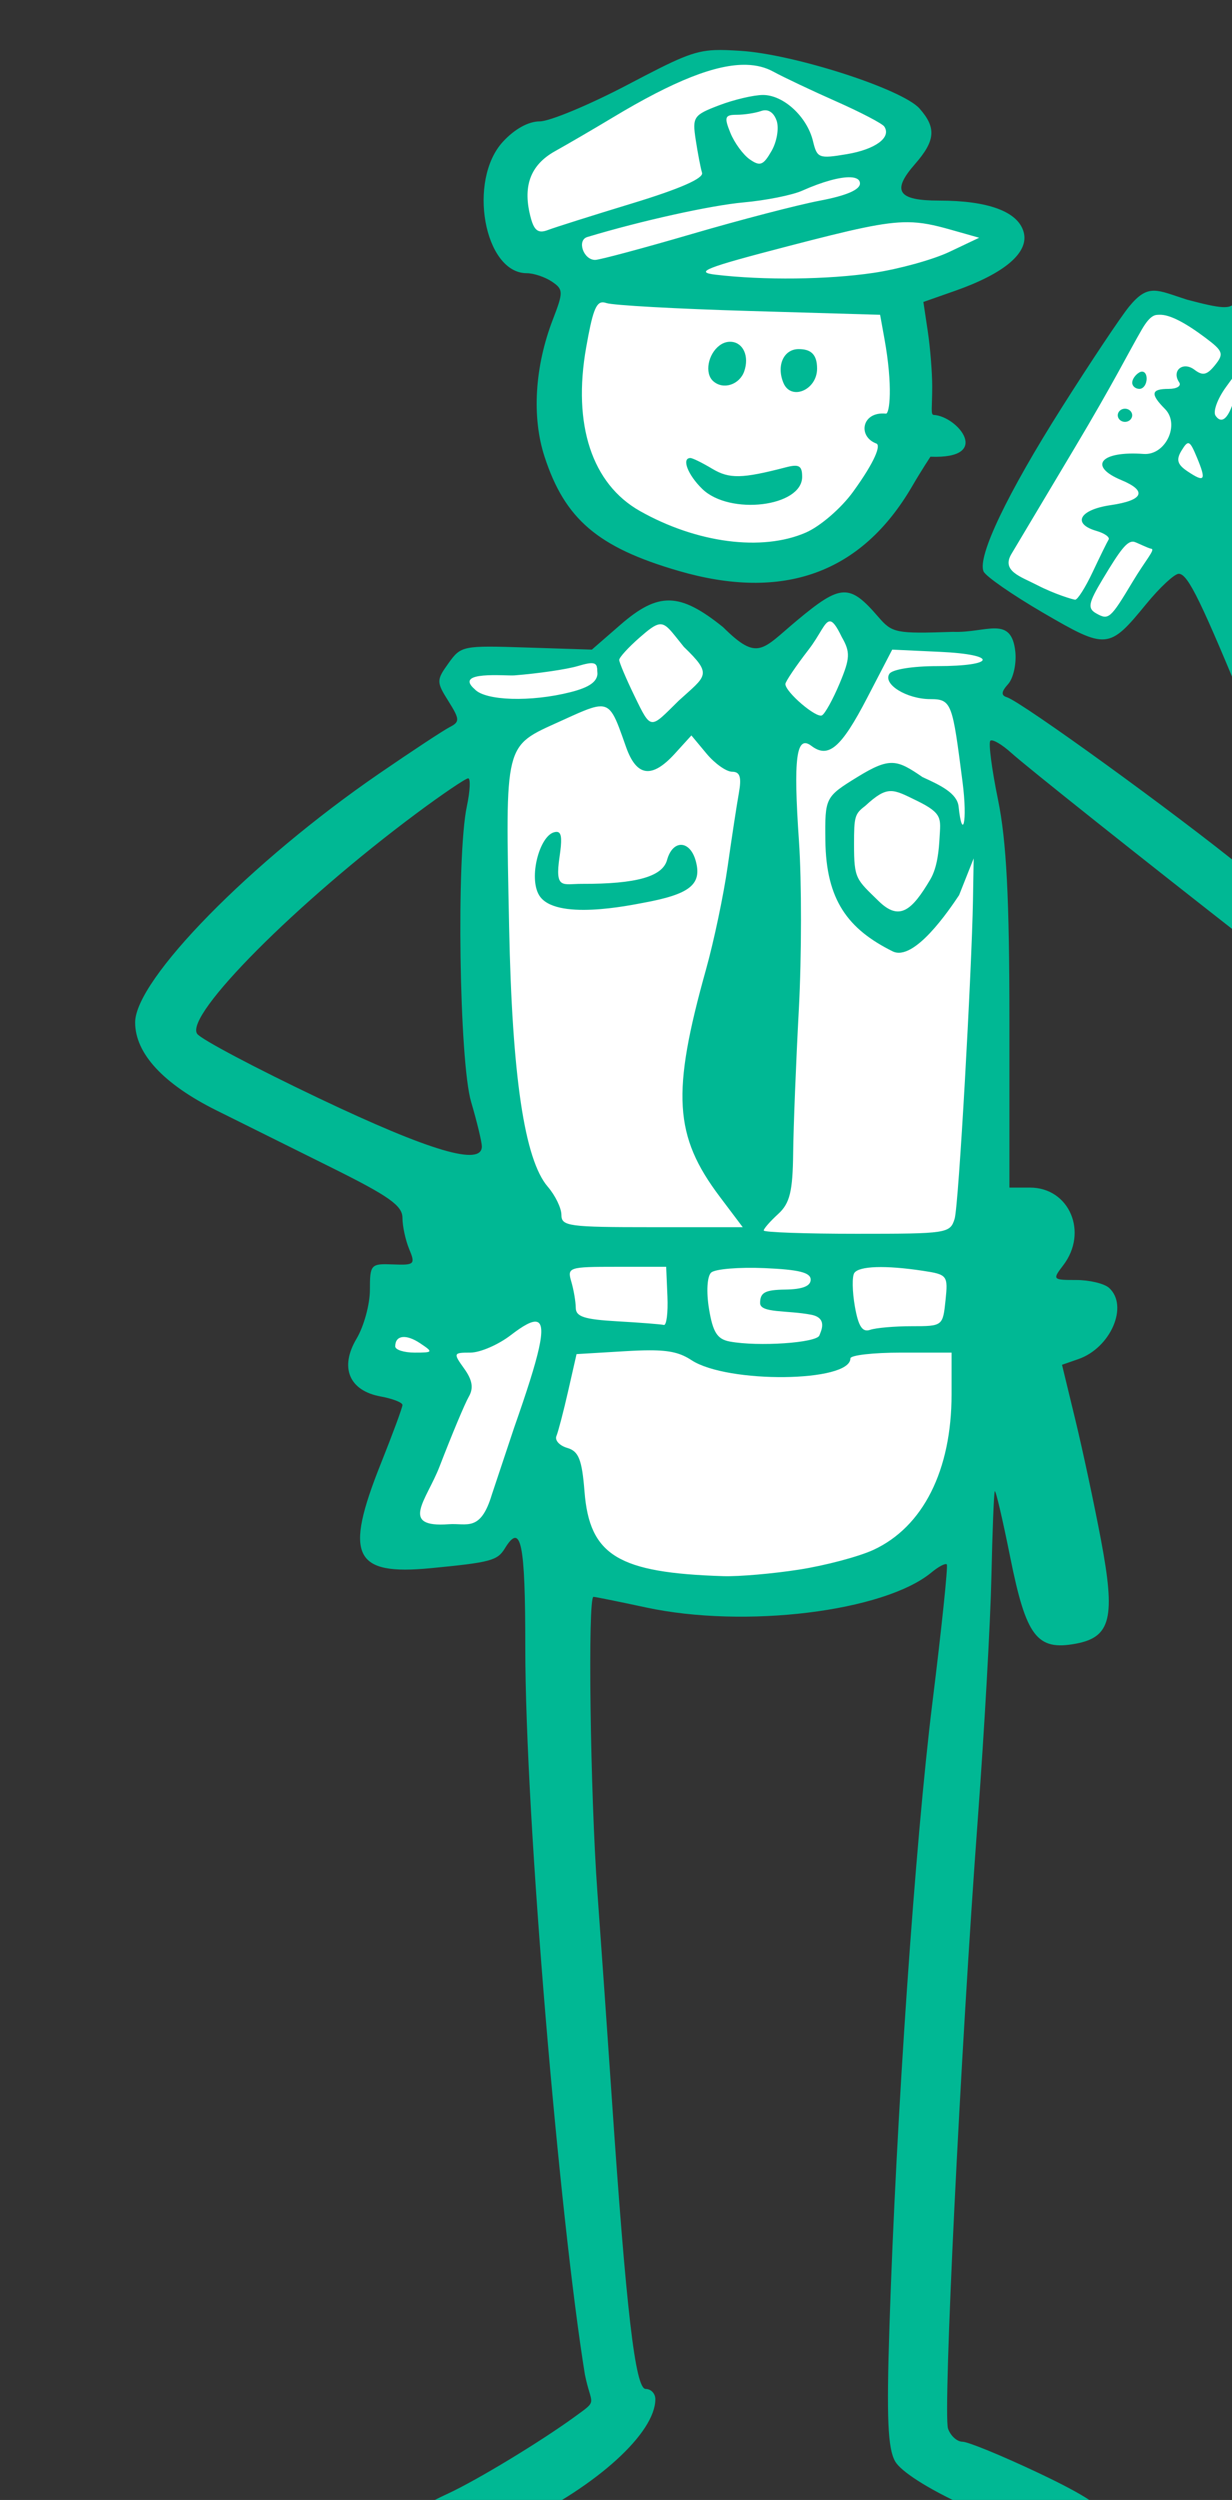 <?xml version="1.0" ?><svg height="335.772mm" viewBox="0 0 165.506 335.772" width="165.506mm" xmlns="http://www.w3.org/2000/svg">
    <rect x="0" y="0" width="165.506" height="335.772" fill="#333333" stroke="none"/>
    <path d="m 43880.178,16118.732 c -12.232,0.101 -23.337,1.566 -28.66,3.241 -10.645,3.351 -67.597,34.36 -80.551,46.82 -12.953,12.46 -7.237,36.15 4.929,47.619 0,0 8.46,-2.931 11.344,-3.935 l 10.604,16.211 c 0,0 36.815,-6.795 70.273,-15.809 33.458,-9.015 83.906,-23.316 83.906,-23.317 l -9.47,-15.773 c 3.368,-1.954 17.177,-10.369 19.722,-19.156 2.884,-9.958 -27.007,-23.408 -46.673,-30.959 -9.833,-3.776 -23.192,-5.042 -35.424,-4.942 z m 9.24,23.028 c -3.797,0.657 -7.595,1.618 -11.297,2.668 2.705,-0.964 5.73,-1.844 9.477,-2.539 0.653,-0.121 1.214,-0.09 1.82,-0.129 z m -20.91,8.302 c -0.796,7.064 5.507,21.183 11.98,27.008 7.653,6.888 18.669,6.118 24.342,-8.488 0.08,-0.208 0.132,-0.407 0.207,-0.613 0.09,4.161 -0.133,7.242 -0.133,7.242 l 18.541,-0.313 -81.799,18.969 c 5.046,-1.691 14.168,-4.867 16.112,-5.441 10.855,-3.21 11.538,-14.067 8.392,-24.356 -1.645,-5.38 -1.255,-10.13 2.358,-14.008 z m 90.31,45.405 -133.756,34.476 c 0,0 80.043,10.558 99.561,8.627 19.519,-1.931 73.678,-16.226 87.66,-27.968 13.981,-11.742 -53.465,-15.135 -53.465,-15.135 z m -161.156,41.625 c -2.732,14.717 -3.665,28.361 -6.312,42.695 -2.648,14.333 -7.147,43.034 11.726,61.787 18.873,18.753 48.977,31.741 78.738,30.781 29.761,-0.961 56.191,-7.914 70.752,-41.962 14.56,-34.047 12.768,-71.592 7.516,-80.661 -5.252,-9.069 -70.709,-9.26 -87.148,-10.49 -16.44,-1.23 -75.272,-2.15 -75.272,-2.15 z m 292.436,5.969 c -2.714,-0.156 -5.186,0.981 -7.287,4.255 -5.602,8.73 -63.757,102.102 -68.737,112.84 -4.98,10.738 -10.012,15.827 -0.207,20.776 0,0 32.113,20.446 41.606,23.808 9.493,3.361 15.615,-3.549 27.961,-20.261 12.346,-16.713 59.966,-105.506 57.839,-110.268 -2.127,-4.762 -27.806,-17.698 -36.209,-23.44 -5.253,-3.588 -10.443,-7.449 -14.966,-7.71 z m -161.526,150.794 c -0.641,0.02 -1.287,0.124 -1.937,0.323 -10.401,3.184 -44.5,40.336 -44.5,40.336 0,0 -33.027,-38.601 -39.354,-39.373 -6.323,-0.772 -33.992,23.064 -33.992,23.064 l 2.361,17.18 -2.925,1.248 -1.672,-17.865 -64.117,6.73 c -7.776,2.639 -9.477,11.435 -4.633,20.307 3.787,6.935 43.833,-1.351 61.547,-5.387 l -41.815,17.838 c 0,0 -6.646,101.901 -8.469,127.185 -1.823,25.283 15.012,105.091 22.625,115.995 6.157,8.819 11.635,13.08 13.926,14.755 l -7.494,-0.181 7.613,49.408 60.479,-1.158 c 0,0 27.555,11.871 45.355,14.283 17.8,2.413 36.78,-10.135 36.78,-10.135 l 58.546,-2.797 11.26,-44.295 -0.527,-0.01 c 0.02,-0.212 12.001,-132.689 11.894,-148.696 -0.107,-16.019 -16.945,-135.777 -16.945,-135.777 l -18.301,-2.178 c 0.626,0 1.351,0.01 1.899,-0.01 10.028,-0.42 31.186,-1.338 31.568,-9.674 0.359,-7.816 -12.463,-13.245 -19.424,-13.358 v 0 c -0.464,0 -0.902,0 -1.308,0.05 -6.501,0.65 -36.201,2.715 -36.201,2.715 l -8.024,16.531 -2.103,-0.25 5.789,-18.238 c 0,0 -8.295,-18.829 -17.901,-18.559 z m -212.617,348.43 c -12.591,-0.15 -18.68,0.936 -18.68,0.936 l -6.115,34.838 33.994,12.642 -26.592,79.613 58.116,-1.927 c 0,0 27.877,-93.415 27.234,-109.916 -0.643,-16.502 -30.557,-13.898 -53.182,-15.539 -5.656,-0.41 -10.578,-0.597 -14.775,-0.647 z m 131.33,25.736 -59.834,0.487 c 0,0 -6.645,22.964 -10.613,36.185 -3.967,13.221 -3.538,35.996 4.504,59.928 8.042,23.933 70.877,31.654 109.051,31.268 84.387,-6.852 90.606,-40.047 96.611,-66.971 6.005,-26.924 8.15,-59.738 8.15,-59.738 l -60.156,1.256 c 0,0 -25.091,9.942 -45.893,9.363 -20.802,-0.579 -41.82,-11.778 -41.82,-11.778 z" fill="#FFFFFF" paint-order="markers stroke fill" transform="translate(-253.261,186.763) matrix(0.265,0,0,0.265,-11275.453,-4450.143)"/>
    <path d="m 43867.003,16113.611 c -11.127,0.458 -18.738,4.175 -44.256,17.571 -19.457,10.212 -39.503,18.566 -44.545,18.566 -5.741,0 -12.713,3.847 -18.65,10.293 -18.04,19.581 -9.524,66.652 12.06,66.652 3.497,0 9.21,1.906 12.695,4.235 5.893,3.934 5.93,5.276 0.551,19.201 -9.199,23.817 -10.762,49.468 -4.236,69.52 10.321,31.708 27.018,45.97 67.742,57.865 53.378,15.595 92.984,1.266 118.682,-42.928 4.549,-7.819 9.21,-14.884 9.21,-14.884 31.694,1.261 13.824,-20.489 1.663,-21.183 -1.64,-0.07 -0.76,-3.615 -0.76,-14.402 0,-7.148 -1.008,-19.714 -2.242,-27.922 l -2.238,-14.925 15.974,-5.61 c 25.286,-8.875 37.699,-19.487 34.867,-29.799 -2.849,-10.363 -17.888,-15.966 -42.851,-15.966 -20.999,0 -24.21,-4.848 -12.258,-18.494 10.401,-11.872 10.938,-18.443 2.301,-28.184 -8.72,-9.833 -63.517,-27.504 -90.617,-29.217 -5.284,-0.334 -9.383,-0.541 -13.092,-0.389 z m 16.093,7.469 c 5.139,0.155 9.597,1.314 13.483,3.445 5.036,2.763 19.334,9.533 31.779,15.043 12.441,5.513 23.461,11.259 24.483,12.768 3.747,5.54 -4.471,11.606 -19.014,14.035 -14.161,2.364 -15.032,2.029 -17.111,-6.613 -2.972,-12.357 -14.92,-23.395 -25.329,-23.395 -4.71,0 -14.741,2.358 -22.283,5.239 -12.983,4.952 -13.614,5.892 -11.826,17.562 1.04,6.78 2.478,14.268 3.197,16.639 0.859,2.833 -11.238,8.132 -35.32,15.469 -20.144,6.139 -39.442,12.238 -42.885,13.558 -4.692,1.799 -6.823,0.332 -8.527,-5.865 -4.41,-16.061 -0.481,-27.038 12.217,-34.117 6.648,-3.705 19.902,-11.44 29.461,-17.188 30.703,-18.47 52.259,-27.044 67.675,-26.58 z m 9.819,23.061 c 2.334,0.202 4.248,2.023 5.359,5.222 1.299,3.736 0.154,10.645 -2.549,15.352 -4.185,7.299 -5.81,7.936 -11.021,4.322 -3.358,-2.331 -7.789,-8.375 -9.848,-13.435 -3.249,-7.999 -2.831,-9.201 3.198,-9.201 3.817,0 9.397,-0.862 12.402,-1.915 0.857,-0.3 1.681,-0.413 2.459,-0.345 z m 290.049,31.189 c -1.113,-0.181 -2.504,-0.116 -4.166,0.184 -4.85,0.879 -21.721,23.986 -48.051,65.814 -2.346,3.728 -6.58,3.509 -24.49,-1.246 -15.204,-4.838 -19.51,-8.35 -29.256,3.5 -4.181,5.085 -19.534,28.09 -34.112,51.121 -27.697,43.749 -42.894,75.563 -39.714,83.131 1.027,2.451 14.623,11.886 30.209,20.969 32.149,18.73 33.384,18.628 52.261,-4.428 6.921,-8.453 14.34,-15.336 16.485,-15.336 4.686,0.04 11.309,13.67 36.566,75.242 21.169,51.613 32.893,88.098 30.895,96.159 -0.921,3.727 -10.831,-2.534 -34.266,-21.651 -33.909,-27.665 -112.914,-84.904 -120.35,-87.193 -2.994,-0.921 -2.807,-2.804 0.649,-6.629 2.657,-2.939 4.304,-10.332 3.664,-16.432 -1.972,-18.737 -14.722,-9.401 -31.608,-10.064 -28.943,0.982 -30.795,0.61 -37.822,-7.547 -14.626,-16.985 -19.011,-16.791 -41.312,1.824 -17.644,14.733 -19.696,20.921 -37.42,3.332 -22.009,-17.696 -32.791,-17.935 -52.082,-1.148 l -14.426,12.545 -33.1,-1.065 c -32.456,-1.049 -33.219,-0.893 -39.56,7.944 -6.18,8.594 -6.188,9.485 -0.06,19.228 5.785,9.208 5.853,10.509 0.66,13.164 -3.169,1.621 -19.33,12.267 -35.912,23.658 -64.962,44.628 -123.554,104.386 -123.554,126.01 0,15.76 14.307,31.222 41.287,44.629 12.543,6.232 38.875,19.322 58.517,29.084 29.03,14.432 35.709,19.179 35.709,25.373 0,4.19 1.54,11.316 3.42,15.832 3.205,7.695 2.688,8.185 -8.242,7.746 -11.244,-0.452 -11.682,0.01 -11.682,12.916 -0.01,7.359 -3.054,18.48 -6.763,24.715 -8.695,14.616 -3.778,26.381 12.246,29.307 6.064,1.108 11.021,3.044 11.021,4.3 0,1.26 -4.939,14.664 -10.982,29.788 -18.632,46.633 -13.815,56.709 25.33,52.927 30.322,-2.928 33.772,-3.846 37.527,-9.978 8.275,-13.505 10.397,-3.228 10.397,50.367 0,86.94 17.408,289.209 30.203,368.244 3.254,16.207 7.003,12.626 -5.192,21.498 -17.334,12.61 -49.261,31.962 -64.138,38.869 -18.562,8.622 -20.991,11.763 -15.856,20.522 5.985,10.222 22.879,8.472 51.698,-5.36 39.732,-19.072 69.214,-45.9 69.214,-62.986 0,-2.854 -2.218,-5.185 -4.925,-5.185 -5.249,0 -9.864,-39.76 -17.205,-148.141 -2.016,-29.845 -5.286,-76.5 -7.256,-103.678 -3.616,-49.929 -4.936,-149.642 -1.979,-149.642 0.882,0 12.832,2.414 26.557,5.367 50.123,10.792 120.748,2.138 144.797,-17.742 3.609,-2.987 7.102,-4.811 7.76,-4.057 0.663,0.757 -2.611,32.239 -7.282,69.957 -8.732,70.529 -18.341,209.909 -21.791,316.156 -1.517,46.624 -0.85,62.108 2.94,68.58 2.983,5.097 16.414,13.679 34.353,21.955 16.199,7.474 33.422,16.129 38.28,19.235 h 0.02 c 18.035,11.536 39.64,4.159 35.193,-12.018 -1.533,-5.582 -11.318,-12.069 -35.39,-23.461 -18.304,-8.661 -35.555,-15.746 -38.336,-15.746 -2.778,0 -6.098,-2.993 -7.367,-6.646 -2.635,-7.585 6.281,-189.941 15.131,-309.51 3.269,-44.16 6.356,-99.108 6.857,-122.106 0.499,-23.001 1.264,-42.574 1.701,-43.494 0.44,-0.918 3.967,14.138 7.838,33.457 8.075,40.285 13.553,47.487 33.305,43.799 17.79,-3.325 20.156,-13.191 12.656,-52.836 -3.411,-18.031 -9.246,-45.322 -12.957,-60.646 l -6.746,-27.858 8.269,-2.875 c 16.401,-5.695 25.602,-26.959 15.614,-36.082 -2.418,-2.208 -9.932,-4.015 -16.694,-4.015 -11.975,0 -12.144,-0.198 -6.593,-7.438 12.834,-16.737 3.152,-39.4 -16.836,-39.4 h -10.426 v -84.215 c 0,-62.558 -1.485,-91.455 -5.776,-112.375 -3.177,-15.487 -4.922,-28.936 -3.884,-29.887 1.041,-0.95 5.815,1.82 10.611,6.156 7.869,7.112 65.326,52.829 124.484,99.047 45.395,35.465 67.187,16.729 52.196,-44.871 -6.816,-28.013 -34.442,-102.126 -52.573,-141.043 -9.967,-21.39 -10.719,-25.503 -7.937,-43.072 1.688,-10.68 6.588,-26.841 10.887,-35.906 7.915,-16.701 7.621,-29.952 -0.944,-42.477 -3.101,-4.534 1.031,-12.728 20.867,-41.42 20.787,-30.07 26.541,-43.473 18.748,-44.746 z m -247.319,2.746 c 3.104,0.115 4.885,1.146 4.885,3.153 0,3.184 -6.961,6.164 -20.314,8.695 -11.174,2.121 -40.431,9.737 -65.014,16.926 -24.584,7.188 -46.581,13.081 -48.883,13.111 -5.964,0.06 -9.416,-9.975 -3.996,-11.611 27.116,-8.187 62.644,-16.048 79.254,-17.541 11.271,-1.012 24.614,-3.68 29.652,-5.928 10.396,-4.639 19.243,-6.995 24.416,-6.805 z m 29.123,22.776 c 7.229,0.05 13.317,1.405 21.547,3.73 l 14.651,4.141 -15.123,7.176 c -8.318,3.945 -25.627,8.728 -38.457,10.63 -23.251,3.446 -55.744,3.815 -80.108,0.913 -10.865,-1.298 -5.278,-3.491 36.625,-14.391 33.596,-8.738 48.817,-12.283 60.865,-12.199 z m -154.504,40.605 c 0.521,0.02 1.082,0.146 1.69,0.361 3.233,1.146 35.782,2.957 72.332,4.02 l 66.455,1.937 2.178,12.042 c 4.393,24.247 2.654,38.244 0.765,38.059 -12.3,-1.211 -14.432,11.585 -4.845,15.152 2.286,0.851 -0.399,8.738 -11.819,24.482 -6.046,8.338 -16.623,17.463 -23.933,20.644 -22.164,9.655 -55.253,5.357 -84.084,-10.918 -24.311,-13.722 -34.191,-43.723 -27.283,-82.835 3.154,-17.857 4.899,-23.074 8.544,-22.944 z m 282.02,6.307 c 5.408,-0.247 13.746,4.427 23.547,11.787 8.787,6.598 9.282,8.049 4.695,13.732 -4.098,5.068 -6.198,5.538 -10.416,2.344 -5.826,-4.418 -11.766,0.445 -7.765,6.357 1.244,1.841 -1.128,3.346 -5.276,3.346 -9.002,0 -9.478,2.539 -1.912,10.176 7.766,7.834 0.279,23.612 -10.82,22.797 -21.759,-1.595 -28.361,6.152 -11.293,13.256 13.294,5.533 11.248,10.259 -5.494,12.705 -15.758,2.301 -19.643,9.425 -7.123,13.056 4.139,1.2 6.904,3.179 6.146,4.403 -0.758,1.224 -4.394,8.624 -8.08,16.445 -3.686,7.819 -7.687,14.14 -8.893,14.014 -1.208,-0.113 -10.306,-2.777 -19.478,-7.526 -8.181,-4.235 -17.973,-7 -12.811,-15.654 l 31.948,-53.559 c 20.234,-33.918 27.004,-47.865 34.152,-60.197 4.583,-7.909 7.072,-7.4 8.873,-7.482 z m -216.883,13.707 c -2.011,-0.17 -4.13,0.384 -6.109,1.885 -5.836,4.425 -7.566,14.027 -3.237,17.982 5.162,4.714 13.463,1.827 15.809,-4.925 2.607,-7.501 -0.429,-14.433 -6.463,-14.942 z m 34.047,3.697 c -7.617,0 -11.381,8.4 -7.697,17.172 3.828,9.108 17.046,3.632 17.046,-7.315 0,-7.736 -3.715,-9.857 -9.349,-9.857 z m 224.469,8.453 -2.434,11.709 c -2.815,13.537 -7.068,18.934 -10.695,13.572 -1.392,-2.059 0.99,-8.588 5.299,-14.509 z m -50.291,2.957 c -0.438,-0.02 -0.921,0.103 -1.424,0.387 -2.017,1.138 -3.662,3.484 -3.662,5.215 0,1.732 1.645,3.15 3.662,3.15 2.013,0 3.66,-2.344 3.66,-5.213 0,-2.151 -0.923,-3.486 -2.236,-3.539 z m -8.748,18.791 c -2.014,0 -3.662,1.504 -3.662,3.342 0,1.84 1.648,3.344 3.662,3.344 2.014,0 3.662,-1.504 3.662,-3.344 0,-1.838 -1.648,-3.342 -3.662,-3.342 z m 32.494,17.586 c 1.063,0.488 2.155,2.759 3.976,7.129 4.863,11.683 4.032,12.912 -4.761,7.037 -5.194,-3.467 -5.881,-5.894 -2.998,-10.596 1.691,-2.758 2.721,-4.057 3.783,-3.57 z m -252.785,7.414 c -4.617,0 -1.354,8.521 6.002,15.674 13.9,13.514 50.64,9.056 50.64,-6.146 0,-5.626 -1.584,-6.552 -8.24,-4.821 -22.311,5.804 -28.677,5.927 -37.375,0.721 -4.988,-2.985 -9.95,-5.428 -11.027,-5.428 z m 224.744,42.424 c 1.139,0.171 7.177,3.317 8.916,3.576 2.133,0.319 -2.931,5.769 -9.535,16.787 -11.237,18.736 -12.129,19.507 -18.395,15.971 -4.532,-2.557 -4.031,-5.19 3.303,-17.422 8.761,-14.605 12.292,-19.424 15.711,-18.912 z m -154.152,40.367 c 1.591,-0.09 3.342,2.153 6.125,7.93 4.395,7.661 4.254,10.763 -1.055,23.465 -3.367,8.049 -7.396,15.357 -8.959,16.24 -2.869,1.618 -18.565,-11.803 -18.565,-15.875 0,-1.207 5.293,-9.046 11.76,-17.424 5.832,-7.558 8.043,-14.188 10.694,-14.336 z m -86.678,1.561 c 3.804,-0.759 6.137,3.246 12.773,11.387 14.765,14.232 11.384,14.454 -2.625,27.251 -14.521,14.274 -13.796,15.428 -22.455,-2.449 -4.241,-8.753 -7.709,-16.948 -7.709,-18.211 0,-1.262 4.649,-6.36 10.33,-11.334 4.589,-4.017 7.404,-6.188 9.686,-6.644 z m 118.381,12.76 24.222,1.125 c 29.656,1.375 28.471,7.236 -1.461,7.236 -12.301,0 -22.662,1.655 -24.154,3.855 -3.562,5.267 8.718,12.875 20.783,12.875 10.873,0 11.15,2.392 16.239,41.815 2.74,21.226 -0.191,29.885 -1.969,12.683 -0.702,-6.777 -9.137,-10.826 -18.293,-14.976 -12.932,-8.871 -16.458,-10.233 -32.957,-0.08 -16.378,10.082 -16.547,10.423 -16.299,32.195 0.346,30.269 11.487,44.931 34.049,56.174 10.882,5.423 28.567,-20.704 33.748,-28.465 l 7.39,-18.623 -0.363,21.316 c -0.596,35.054 -7.212,154.759 -9.318,161.42 -2.307,7.302 -3.777,7.526 -49.567,7.526 -25.954,0 -47.193,-0.752 -47.193,-1.67 0,-0.921 3.302,-4.683 7.33,-8.363 5.916,-5.399 7.376,-11.369 7.598,-30.946 0.15,-13.34 1.447,-46.085 2.879,-72.765 1.423,-26.679 1.453,-65.071 0.06,-85.313 -2.91,-42.236 -1.363,-54.045 6.317,-48.225 8.631,6.544 15.133,0.943 28.259,-24.337 z m -151.789,6.912 c 1.937,0.267 2.405,1.757 2.404,4.812 0,4.499 -4.015,7.376 -13.731,9.84 -20.085,5.094 -43.195,4.384 -48.535,-1.496 -10.88,-9.44 15.56,-6.654 20.143,-7.012 12.086,-0.949 26.512,-3.066 32.051,-4.707 2.15,-0.637 3.857,-1.081 5.205,-1.308 1.01,-0.171 1.817,-0.218 2.463,-0.129 z m 2.841,21.9 c 6.781,-0.746 8.522,4.97 14.016,20.535 5.331,15.103 13.122,16.151 24.766,3.34 l 8.363,-9.197 7.648,9.197 c 4.207,5.061 10.058,9.203 13.002,9.203 4,0 4.86,2.753 3.403,10.873 -1.074,5.98 -3.622,22.688 -5.67,37.125 -2.046,14.438 -6.982,37.918 -10.969,52.182 -17.536,62.732 -16.234,84.408 6.943,115.178 l 11.666,15.482 h -45.959 c -42.41,0 -45.959,-0.482 -45.959,-6.24 0,-3.434 -3.109,-9.848 -6.908,-14.26 -11.807,-13.707 -18.096,-55.983 -19.603,-131.719 -1.88,-94.358 -2.664,-91.201 25.713,-104.111 9.597,-4.367 15.479,-7.14 19.548,-7.588 z m -66.011,36.422 c 1.277,0 0.972,6.402 -0.684,14.223 -5.348,25.24 -3.849,129.276 2.158,149.713 2.974,10.118 5.425,20.282 5.455,22.582 0.104,10.221 -26.001,2.531 -82.328,-24.235 -32.207,-15.305 -60.11,-30.062 -61.994,-32.791 -6.484,-9.387 50.568,-66.687 111.436,-111.924 12.999,-9.66 24.676,-17.568 25.957,-17.568 z m 214.035,6.467 c 3.591,-0.09 7.302,1.904 13.525,4.939 13.164,6.437 11.921,9.057 11.403,18.66 -0.325,6.017 -1.04,14.986 -4.7,21.19 -9.286,15.672 -15.607,21.313 -26.173,10.969 -11.389,-11.148 -12.485,-11.086 -12.485,-28.77 0,-14.011 0.325,-15.414 5.637,-19.451 5.733,-5.284 9.202,-7.45 12.793,-7.537 z m -168.336,20.845 c -0.578,-0.264 -1.342,-0.223 -2.303,0.07 -7.345,2.234 -12.756,22.874 -7.48,31.785 7.882,13.312 46.477,5.086 52.822,3.935 23.693,-4.346 29.903,-9.305 26.621,-21.246 -2.917,-10.622 -11.672,-10.918 -14.537,-0.49 -2.304,8.39 -15.307,12.209 -43.141,12.119 -9.789,-0.03 -13.833,3.09 -11.353,-13.781 1.18,-8.031 1.102,-11.598 -0.629,-12.389 z m 29.523,220.26 h 25.149 l 0.635,15.053 c 0.35,8.279 -0.473,14.771 -1.831,14.422 -1.358,-0.349 -11.947,-1.179 -23.531,-1.842 -16.836,-0.966 -21.079,-2.343 -21.109,-6.889 -0.03,-3.129 -1.045,-9.074 -2.26,-13.214 -2.131,-7.27 -1.348,-7.53 22.947,-7.53 z m 131.662,0.168 c 6.008,-0.194 14.087,0.414 23.577,1.848 12.482,1.887 12.841,2.362 11.517,15.025 -1.355,12.991 -1.467,13.071 -17.16,13.071 -8.689,0 -18.178,0.831 -21.088,1.849 -3.894,1.365 -5.937,-1.79 -7.709,-11.912 -1.323,-7.573 -1.452,-15.181 -0.281,-16.91 1.204,-1.779 5.138,-2.776 11.144,-2.971 z m -56.697,0.498 c 17.513,0.753 23.438,2.228 23.438,5.85 0,3.276 -4.159,4.897 -12.823,5.023 -10.303,0.137 -12.814,1.478 -12.814,6.842 0,5.164 13.738,3.568 25.869,5.908 8.628,1.663 4.913,8.475 4.184,10.502 -1.359,3.769 -30.973,5.781 -45.432,3.088 -6.358,-1.186 -8.572,-4.667 -10.531,-16.592 -1.417,-8.632 -0.946,-16.5 1.099,-18.369 1.967,-1.796 14.122,-2.808 27.01,-2.252 z m -115.486,27.205 c 5.399,1.167 1.512,16.858 -11.41,53.67 l -11.293,33.901 c -5.748,19.171 -12.739,14.36 -21.832,15.029 -25.361,1.867 -11.241,-12.225 -4.67,-29.27 6.205,-16.098 12.868,-32.011 14.808,-35.353 2.511,-4.332 1.847,-8.423 -2.312,-14.221 -5.638,-7.859 -5.531,-8.135 3.117,-8.135 4.927,0 14.132,-3.973 20.453,-8.83 6.312,-4.852 10.686,-7.322 13.139,-6.791 z m -68.057,7.75 c 2.263,-0.282 5.423,0.746 9.016,3.147 6.731,4.494 6.601,4.724 -2.785,4.724 -5.42,0 -9.858,-1.42 -9.858,-3.152 0,-2.847 1.364,-4.438 3.627,-4.719 z m 125.334,6.701 c 10.522,-0.01 15.738,1.405 21.213,4.993 18.204,11.939 80.577,11.25 80.576,-0.887 0,-1.616 11.539,-2.936 25.643,-2.936 h 25.638 v 21.215 c 0,38.45 -14.469,67.179 -39.683,78.795 -7.385,3.401 -24.274,7.882 -37.535,9.959 -13.259,2.074 -30.567,3.583 -38.459,3.332 -53.329,-1.66 -67.833,-10.479 -70.393,-42.797 -1.288,-16.286 -2.956,-20.517 -8.75,-22.199 -3.939,-1.141 -6.409,-3.86 -5.494,-6.039 0.916,-2.184 3.586,-12.415 5.934,-22.74 l 4.267,-18.768 24.545,-1.469 c 4.894,-0.293 8.991,-0.456 12.498,-0.459 z" fill="#00B894" transform="translate(-253.261,186.763) matrix(0.265,0,0,0.265,-11275.453,-4450.143)"/>
</svg>
